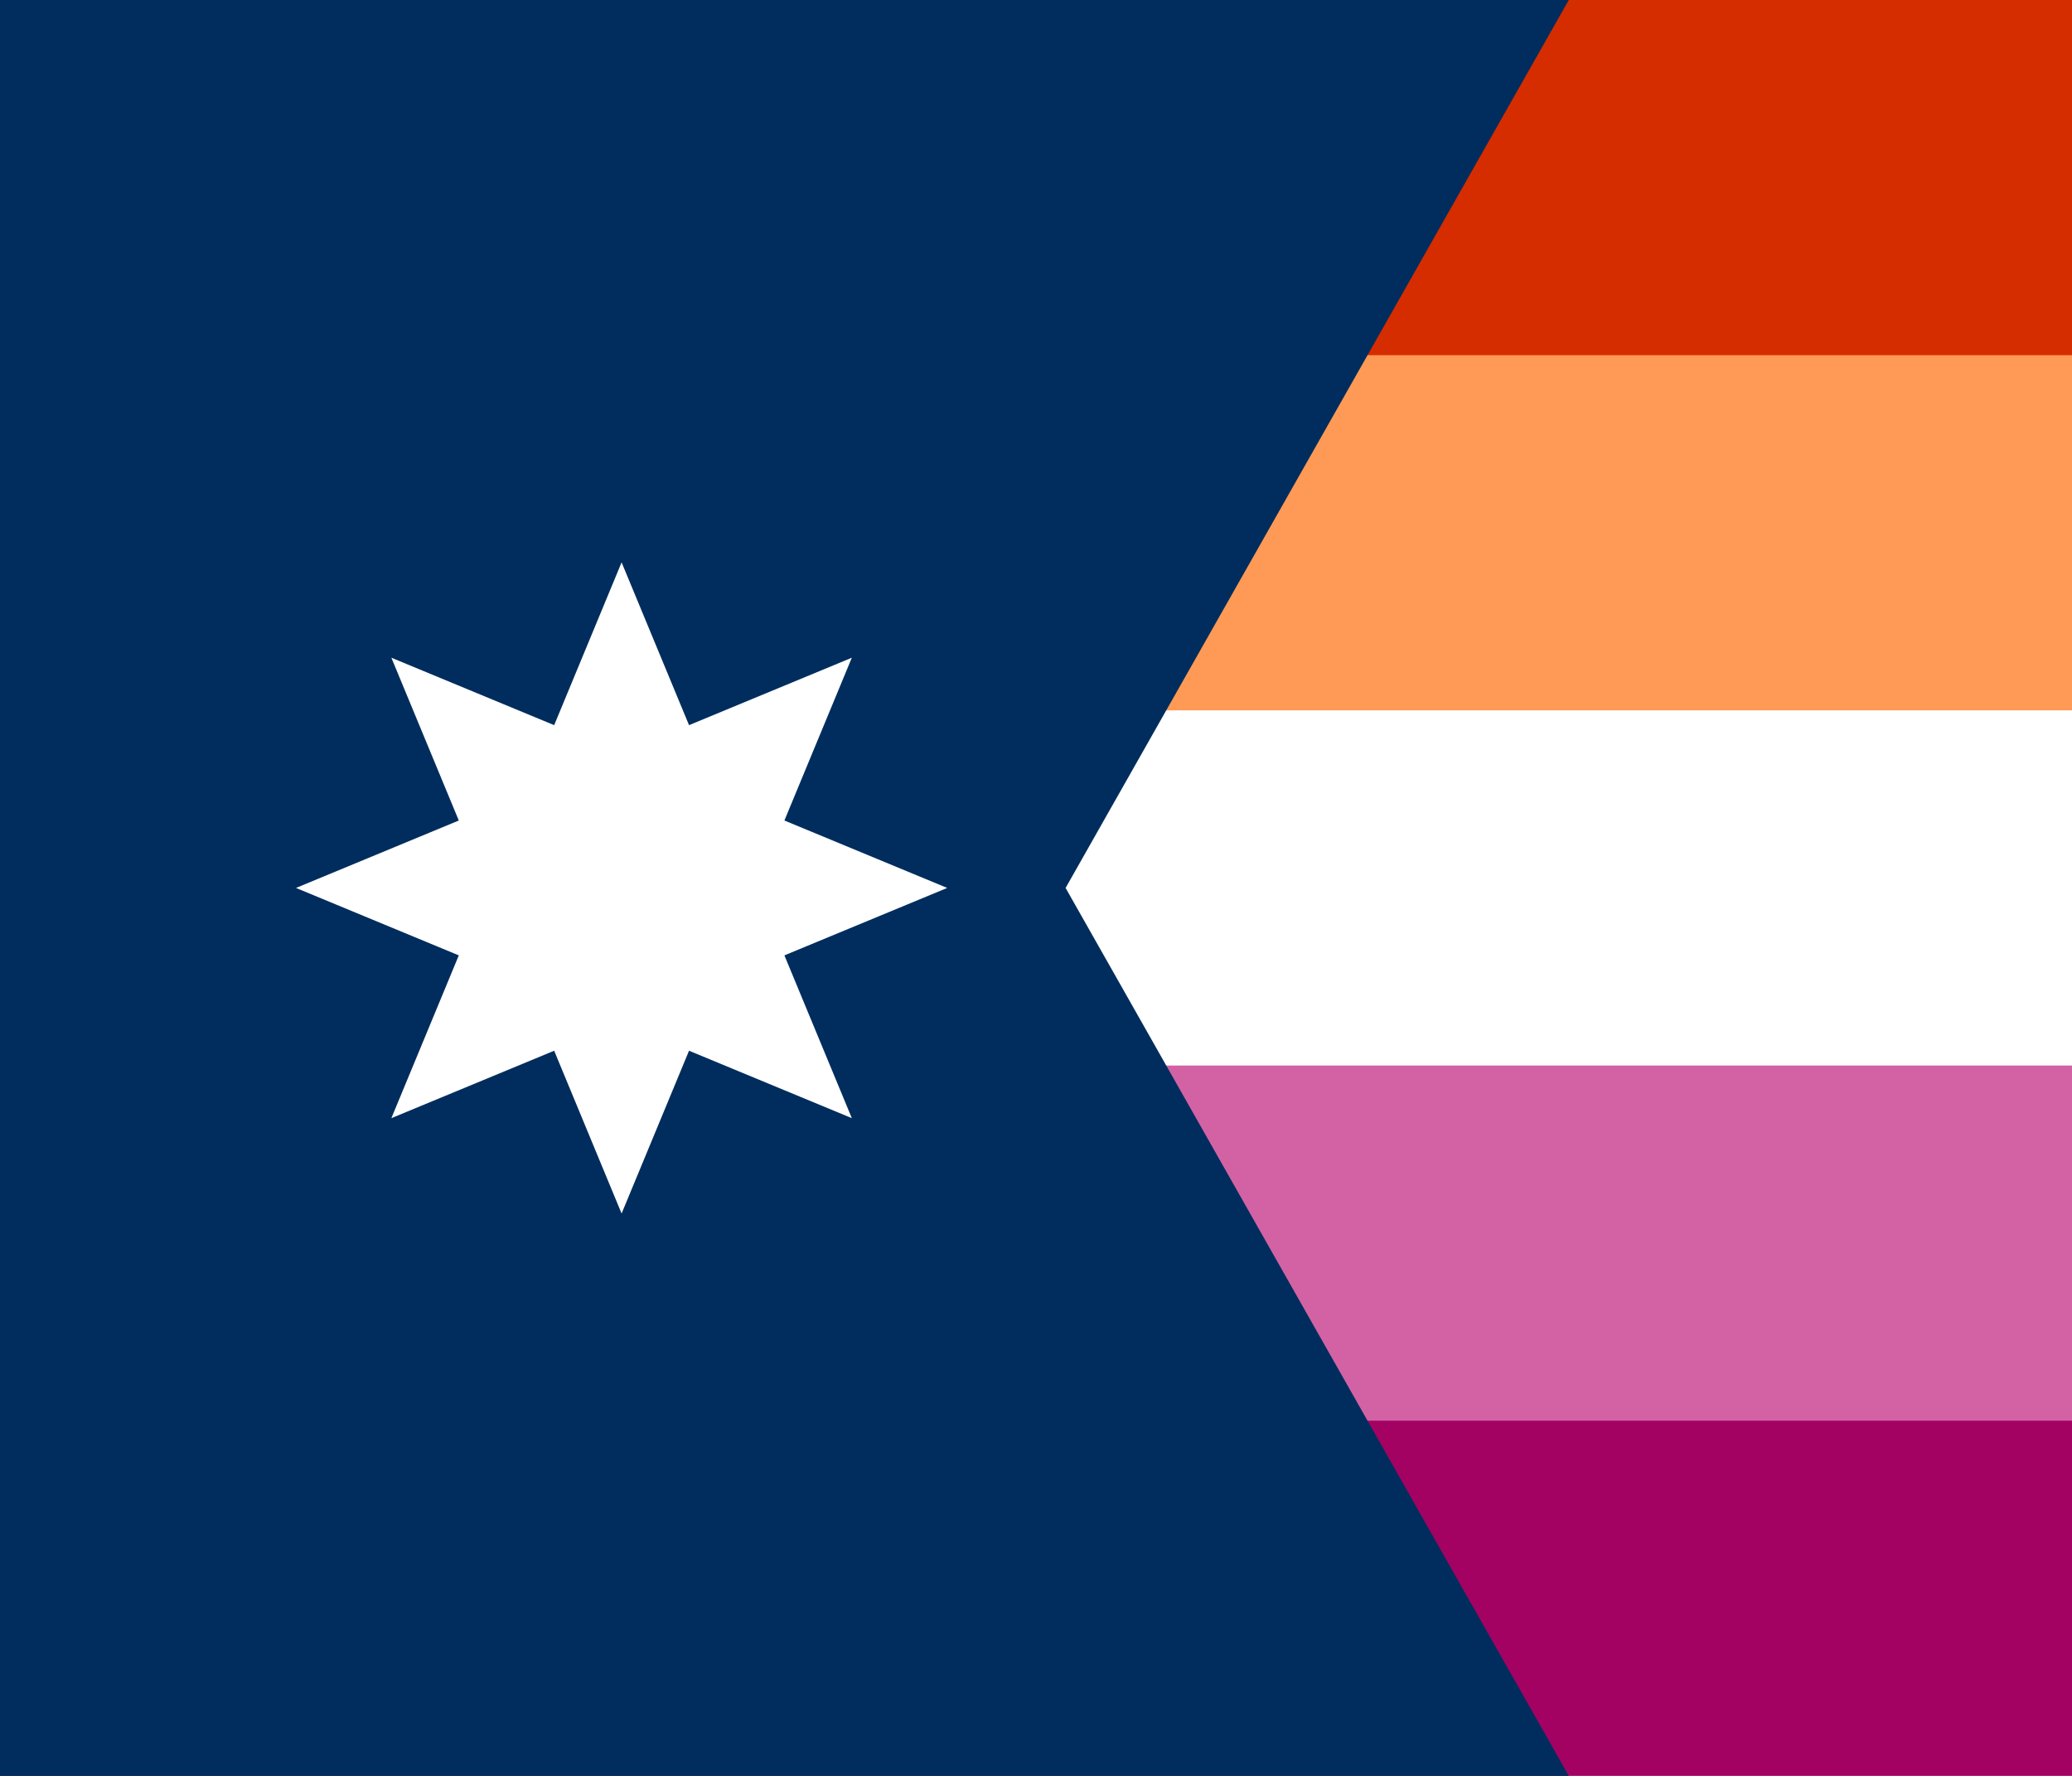 <svg xmlns="http://www.w3.org/2000/svg" xmlns:xlink="http://www.w3.org/1999/xlink" width="700" height="600">
	<path fill="#A30262" d="M0 0h1000v6000H0z"/>
	<path fill="#D362A4" d="M0 0h1000v480H0z"/>
	<path fill="#FFF" d="M0 0h1000v360H0z"/>
	<path fill="#FF9A56" d="M0 0h1000v240H0z"/>
	<path fill="#D52D00" d="M0 0h1000v120H0z"/>

	<path fill="#002D5D" d="M0 0h530L360 300l170 300H0Z"/>
	<g fill="#FFF">
		<g id="b">
			<path id="a" d="m210 190 v90 l45 20 45-20z" transform="rotate(22.5 210 190)"/>
			<use xlink:href="#a" transform="rotate(180 210, 300)"/>
		</g>
		<use xlink:href="#b" transform="rotate(45 210 300)"/>
		<use xlink:href="#b" transform="rotate(135 210 300)"/>
		<use xlink:href="#b" transform="rotate(270 210 300)"/>
	</g>
</svg>
